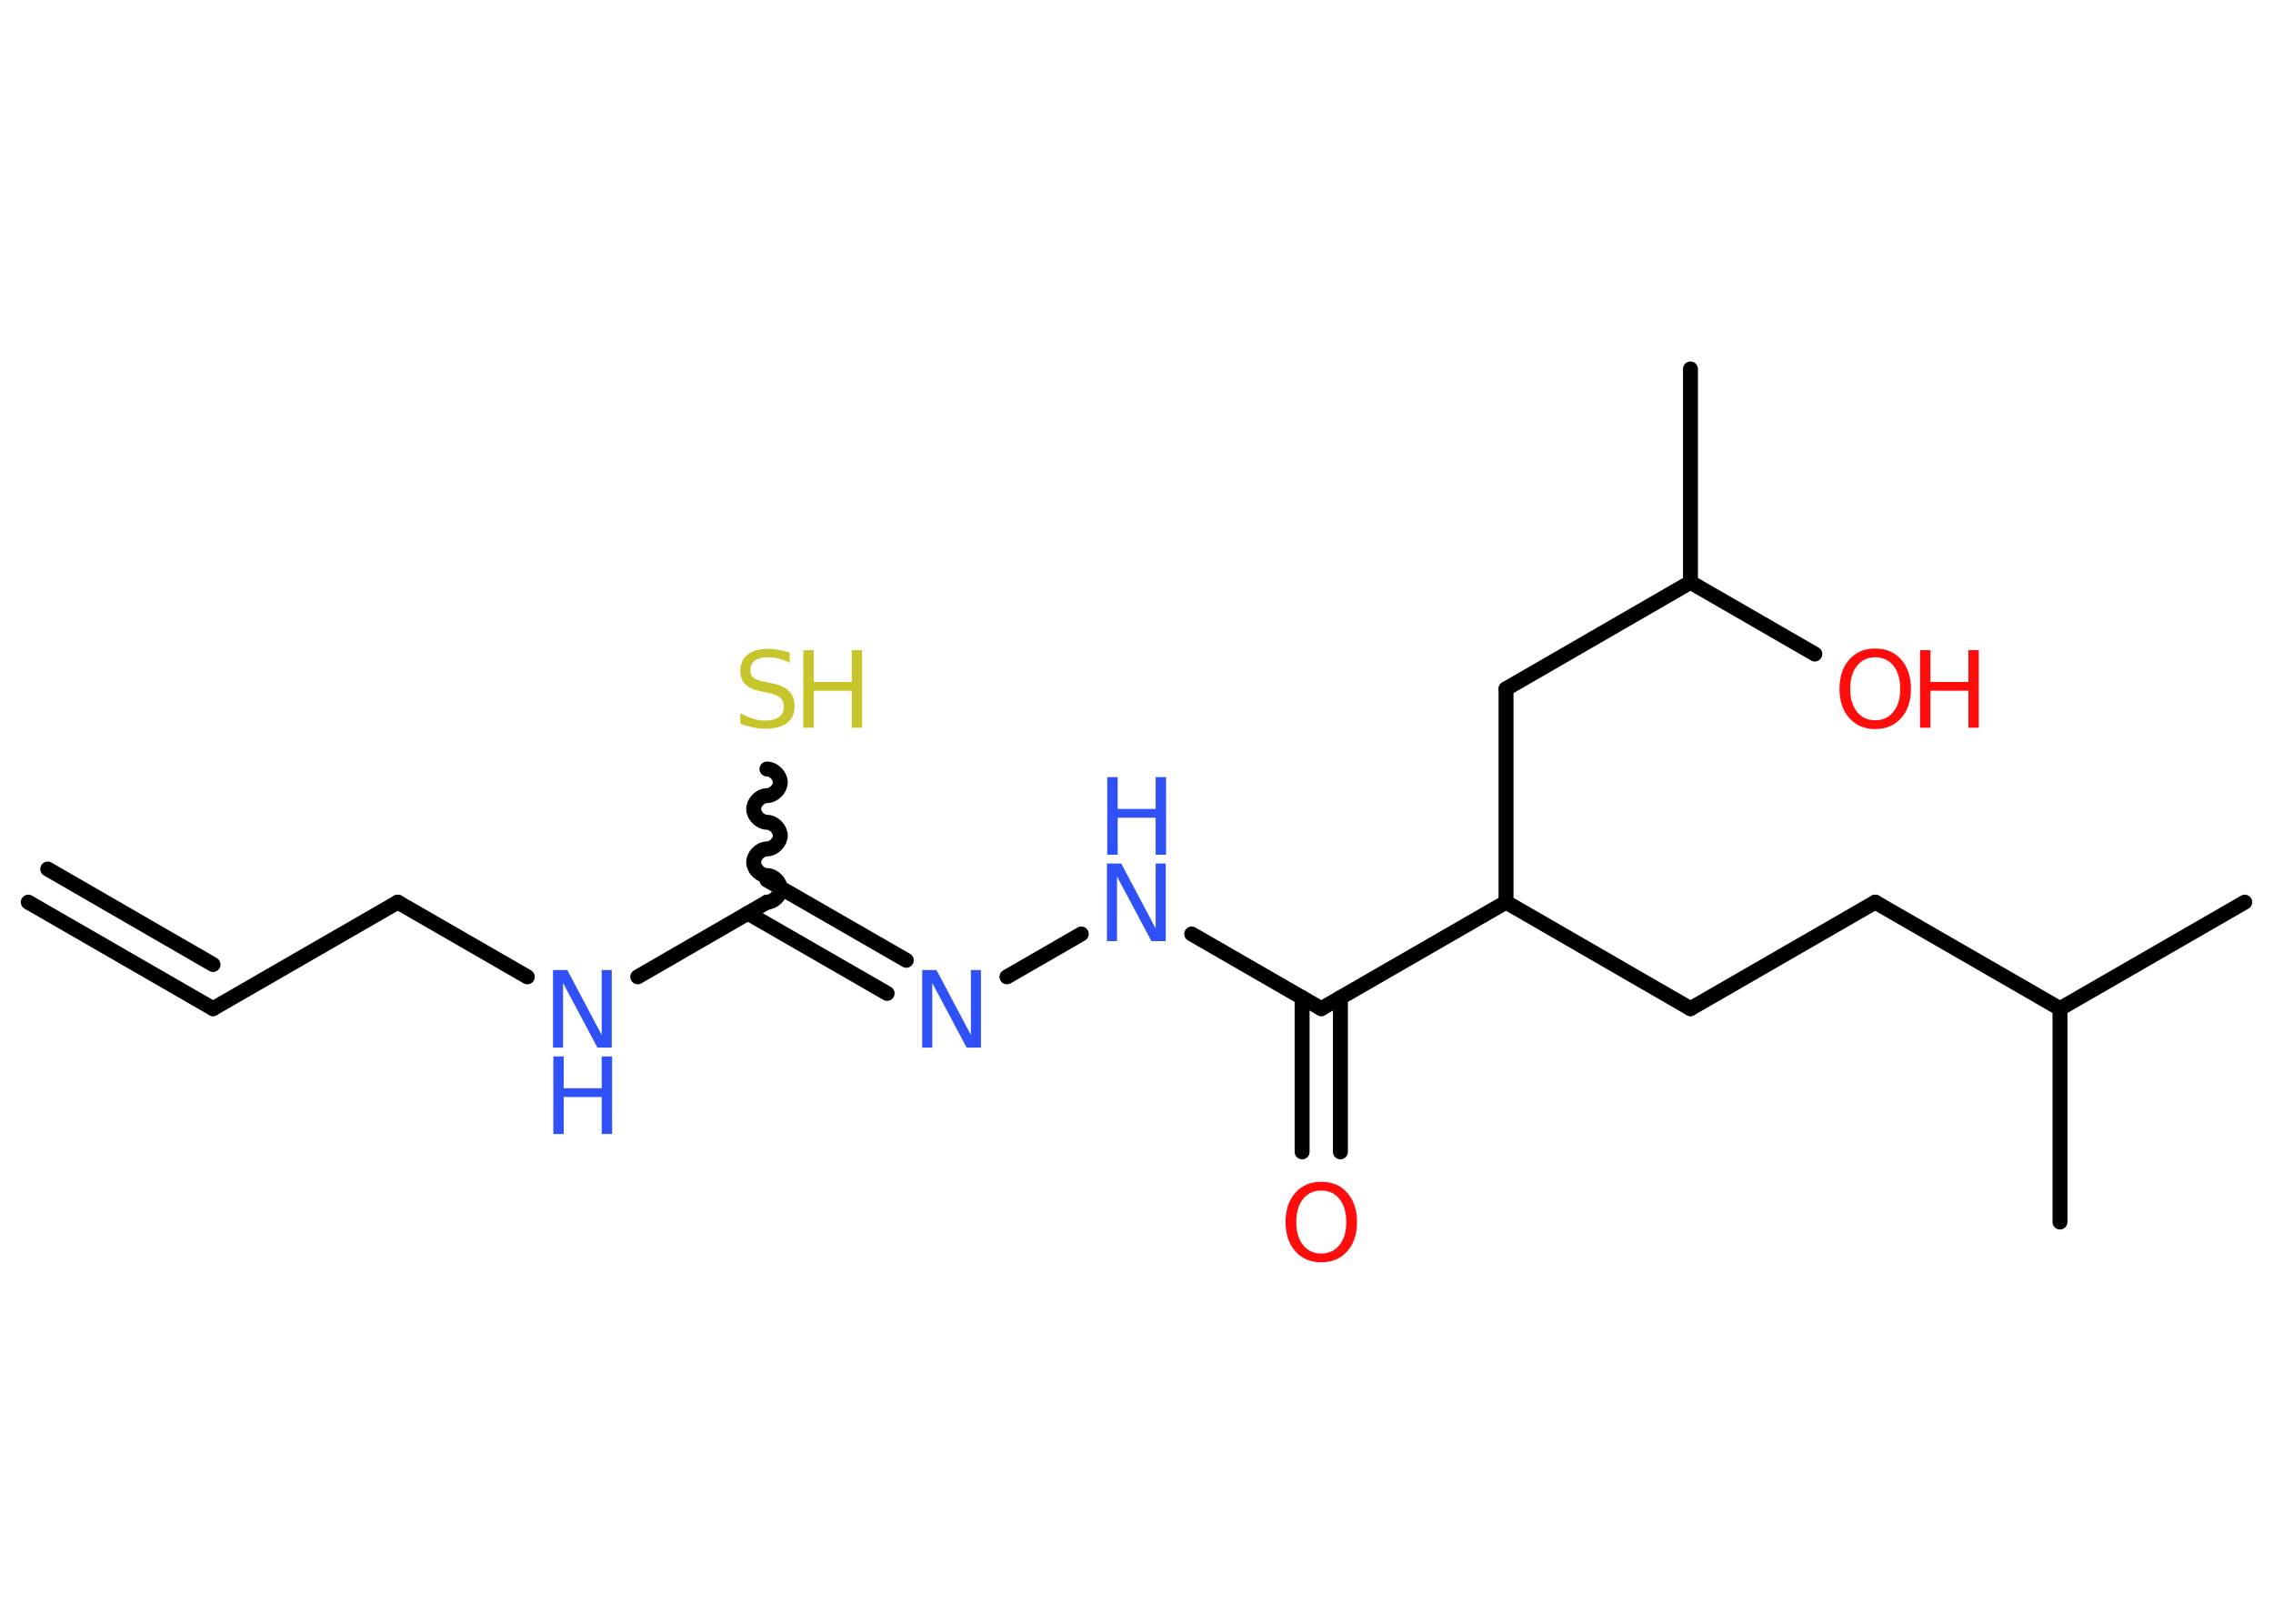 <?xml version='1.0' encoding='UTF-8'?>
<!DOCTYPE svg PUBLIC "-//W3C//DTD SVG 1.1//EN" "http://www.w3.org/Graphics/SVG/1.1/DTD/svg11.dtd">
<svg version='1.2' xmlns='http://www.w3.org/2000/svg' xmlns:xlink='http://www.w3.org/1999/xlink' width='70.0mm' height='50.0mm' viewBox='0 0 70.0 50.0'>
  <desc>Generated by the Chemistry Development Kit (http://github.com/cdk)</desc>
  <g stroke-linecap='round' stroke-linejoin='round' stroke='#000000' stroke-width='.46' fill='#3050F8'>
    <rect x='.0' y='.0' width='70.0' height='50.0' fill='#FFFFFF' stroke='none'/>
    <g id='mol1' class='mol'>
      <g id='mol1bnd1' class='bond'>
        <line x1='6.56' y1='31.06' x2='.87' y2='27.78'/>
        <line x1='6.56' y1='29.7' x2='1.47' y2='26.76'/>
      </g>
      <line id='mol1bnd2' class='bond' x1='6.56' y1='31.06' x2='12.25' y2='27.78'/>
      <line id='mol1bnd3' class='bond' x1='12.25' y1='27.78' x2='16.24' y2='30.08'/>
      <line id='mol1bnd4' class='bond' x1='19.64' y1='30.08' x2='23.62' y2='27.78'/>
      <path id='mol1bnd5' class='bond' d='M23.62 23.68c.21 .0 .41 .21 .41 .41c.0 .21 -.21 .41 -.41 .41c-.21 -.0 -.41 .21 -.41 .41c.0 .21 .21 .41 .41 .41c.21 .0 .41 .21 .41 .41c-.0 .21 -.21 .41 -.41 .41c-.21 -.0 -.41 .21 -.41 .41c.0 .21 .21 .41 .41 .41c.21 .0 .41 .21 .41 .41c.0 .21 -.21 .41 -.41 .41' fill='none' stroke='#000000' stroke-width='.46'/>
      <g id='mol1bnd6' class='bond'>
        <line x1='23.62' y1='27.1' x2='27.91' y2='29.57'/>
        <line x1='23.03' y1='28.12' x2='27.32' y2='30.59'/>
      </g>
      <line id='mol1bnd7' class='bond' x1='31.01' y1='30.08' x2='33.3' y2='28.76'/>
      <line id='mol1bnd8' class='bond' x1='36.7' y1='28.76' x2='40.69' y2='31.06'/>
      <g id='mol1bnd9' class='bond'>
        <line x1='41.28' y1='30.72' x2='41.28' y2='35.47'/>
        <line x1='40.1' y1='30.72' x2='40.1' y2='35.47'/>
      </g>
      <line id='mol1bnd10' class='bond' x1='40.69' y1='31.06' x2='46.38' y2='27.78'/>
      <line id='mol1bnd11' class='bond' x1='46.38' y1='27.78' x2='52.06' y2='31.06'/>
      <line id='mol1bnd12' class='bond' x1='52.06' y1='31.06' x2='57.75' y2='27.78'/>
      <line id='mol1bnd13' class='bond' x1='57.75' y1='27.78' x2='63.44' y2='31.06'/>
      <line id='mol1bnd14' class='bond' x1='63.44' y1='31.06' x2='69.13' y2='27.78'/>
      <line id='mol1bnd15' class='bond' x1='63.44' y1='31.06' x2='63.44' y2='37.63'/>
      <line id='mol1bnd16' class='bond' x1='46.38' y1='27.78' x2='46.38' y2='21.21'/>
      <line id='mol1bnd17' class='bond' x1='46.38' y1='21.21' x2='52.06' y2='17.93'/>
      <line id='mol1bnd18' class='bond' x1='52.06' y1='17.93' x2='52.06' y2='11.36'/>
      <line id='mol1bnd19' class='bond' x1='52.06' y1='17.93' x2='55.89' y2='20.14'/>
      <g id='mol1atm4' class='atom'>
        <path d='M17.04 29.87h.43l1.06 2.0v-2.0h.31v2.39h-.44l-1.06 -1.99v1.99h-.31v-2.39z' stroke='none'/>
        <path d='M17.04 32.53h.32v.98h1.17v-.98h.32v2.39h-.32v-1.14h-1.17v1.14h-.32v-2.39z' stroke='none'/>
      </g>
      <g id='mol1atm6' class='atom'>
        <path d='M24.32 20.1v.31q-.18 -.09 -.34 -.13q-.16 -.04 -.32 -.04q-.26 .0 -.41 .1q-.14 .1 -.14 .29q.0 .16 .1 .24q.1 .08 .36 .13l.2 .04q.36 .07 .53 .24q.17 .17 .17 .46q.0 .35 -.23 .52q-.23 .18 -.68 .18q-.17 .0 -.36 -.04q-.19 -.04 -.4 -.11v-.33q.2 .11 .39 .17q.19 .06 .37 .06q.28 .0 .43 -.11q.15 -.11 .15 -.31q.0 -.18 -.11 -.28q-.11 -.1 -.35 -.15l-.2 -.04q-.36 -.07 -.52 -.22q-.16 -.15 -.16 -.42q.0 -.32 .22 -.5q.22 -.18 .62 -.18q.17 .0 .34 .03q.17 .03 .36 .09z' stroke='none' fill='#C6C62C'/>
        <path d='M24.74 20.02h.32v.98h1.17v-.98h.32v2.39h-.32v-1.14h-1.17v1.14h-.32v-2.39z' stroke='none' fill='#C6C62C'/>
      </g>
      <path id='mol1atm7' class='atom' d='M28.41 29.87h.43l1.06 2.0v-2.0h.31v2.39h-.44l-1.06 -1.99v1.99h-.31v-2.39z' stroke='none'/>
      <g id='mol1atm8' class='atom'>
        <path d='M34.1 26.59h.43l1.06 2.0v-2.0h.31v2.39h-.44l-1.06 -1.99v1.99h-.31v-2.39z' stroke='none'/>
        <path d='M34.1 23.93h.32v.98h1.17v-.98h.32v2.39h-.32v-1.14h-1.17v1.14h-.32v-2.39z' stroke='none'/>
      </g>
      <path id='mol1atm10' class='atom' d='M40.69 36.66q-.35 .0 -.56 .26q-.21 .26 -.21 .71q.0 .45 .21 .71q.21 .26 .56 .26q.35 .0 .56 -.26q.21 -.26 .21 -.71q.0 -.45 -.21 -.71q-.21 -.26 -.56 -.26zM40.69 36.39q.5 .0 .8 .34q.3 .34 .3 .9q.0 .57 -.3 .9q-.3 .34 -.8 .34q-.5 .0 -.8 -.34q-.3 -.34 -.3 -.9q.0 -.56 .3 -.9q.3 -.34 .8 -.34z' stroke='none' fill='#FF0D0D'/>
      <g id='mol1atm20' class='atom'>
        <path d='M57.75 20.24q-.35 .0 -.56 .26q-.21 .26 -.21 .71q.0 .45 .21 .71q.21 .26 .56 .26q.35 .0 .56 -.26q.21 -.26 .21 -.71q.0 -.45 -.21 -.71q-.21 -.26 -.56 -.26zM57.75 19.97q.5 .0 .8 .34q.3 .34 .3 .9q.0 .57 -.3 .9q-.3 .34 -.8 .34q-.5 .0 -.8 -.34q-.3 -.34 -.3 -.9q.0 -.56 .3 -.9q.3 -.34 .8 -.34z' stroke='none' fill='#FF0D0D'/>
        <path d='M59.13 20.02h.32v.98h1.17v-.98h.32v2.39h-.32v-1.14h-1.17v1.14h-.32v-2.39z' stroke='none' fill='#FF0D0D'/>
      </g>
    </g>
  </g>
</svg>
